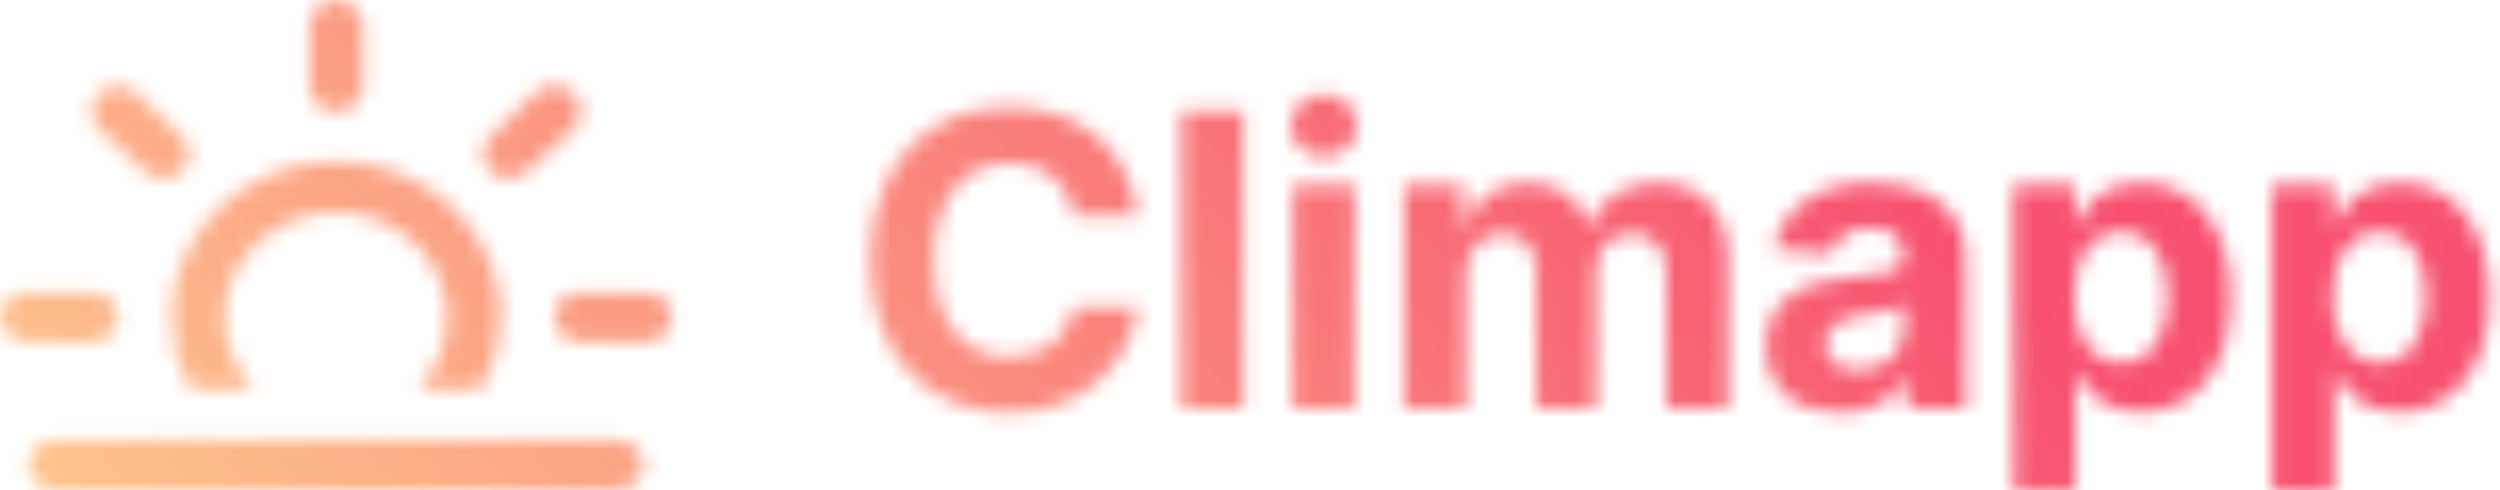 <svg width="153" height="30" viewBox="0 0 153 30" fill="none" xmlns="http://www.w3.org/2000/svg">
<g clip-path="url(#clip0)">
<mask id="mask0" mask-type="alpha" maskUnits="userSpaceOnUse" x="0" y="0" width="153" height="31">
<path d="M69.623 13.184C69.117 8.984 65.938 6.57 61.73 6.57C56.927 6.57 53.261 9.961 53.261 15.909C53.261 21.84 56.865 25.249 61.73 25.249C66.391 25.249 69.205 22.15 69.623 18.803L65.734 18.785C65.37 20.73 63.843 21.848 61.792 21.848C59.031 21.848 57.158 19.798 57.158 15.909C57.158 12.127 59.005 9.97 61.819 9.97C63.923 9.97 65.441 11.186 65.734 13.184H69.623ZM76.09 6.818H72.308V25H76.09V6.818ZM79.12 25H82.901V11.364H79.12V25ZM81.019 9.606C82.147 9.606 83.07 8.745 83.07 7.688C83.07 6.641 82.147 5.779 81.019 5.779C79.901 5.779 78.978 6.641 78.978 7.688C78.978 8.745 79.901 9.606 81.019 9.606ZM85.931 25H89.713V16.815C89.713 15.305 90.672 14.302 91.933 14.302C93.175 14.302 94.01 15.155 94.01 16.495V25H97.677V16.673C97.677 15.261 98.484 14.302 99.86 14.302C101.068 14.302 101.973 15.057 101.973 16.575V25H105.746V15.829C105.746 12.873 103.989 11.186 101.45 11.186C99.452 11.186 97.898 12.207 97.339 13.77H97.197C96.762 12.189 95.368 11.186 93.495 11.186C91.657 11.186 90.263 12.163 89.695 13.77H89.535V11.364H85.931V25ZM112.622 25.258C114.638 25.258 115.943 24.379 116.608 23.109H116.715V25H120.302V15.803C120.302 12.553 117.55 11.186 114.513 11.186C111.246 11.186 109.098 12.749 108.574 15.234L112.072 15.518C112.329 14.613 113.137 13.947 114.496 13.947C115.783 13.947 116.52 14.595 116.52 15.714V15.767C116.52 16.646 115.588 16.761 113.217 16.992C110.518 17.241 108.095 18.146 108.095 21.191C108.095 23.89 110.021 25.258 112.622 25.258ZM113.705 22.647C112.542 22.647 111.708 22.106 111.708 21.067C111.708 20.002 112.587 19.478 113.919 19.291C114.744 19.176 116.094 18.981 116.546 18.679V20.126C116.546 21.555 115.366 22.647 113.705 22.647ZM123.236 30.114H127.018V22.816H127.133C127.657 23.952 128.802 25.222 131.004 25.222C134.111 25.222 136.535 22.763 136.535 18.2C136.535 13.512 134.005 11.186 131.013 11.186C128.731 11.186 127.639 12.544 127.133 13.654H126.964V11.364H123.236V30.114ZM126.938 18.182C126.938 15.749 127.968 14.196 129.805 14.196C131.679 14.196 132.673 15.82 132.673 18.182C132.673 20.561 131.661 22.212 129.805 22.212C127.985 22.212 126.938 20.614 126.938 18.182ZM139.056 30.114H142.838V22.816H142.953C143.477 23.952 144.623 25.222 146.824 25.222C149.931 25.222 152.355 22.763 152.355 18.2C152.355 13.512 149.825 11.186 146.833 11.186C144.551 11.186 143.46 12.544 142.953 13.654H142.785V11.364H139.056V30.114ZM142.758 18.182C142.758 15.749 143.788 14.196 145.626 14.196C147.499 14.196 148.493 15.82 148.493 18.182C148.493 20.561 147.481 22.212 145.626 22.212C143.806 22.212 142.758 20.614 142.758 18.182Z" fill="black"/>
<path d="M0 19.405C0 18.938 0.171 18.571 0.513 18.304C0.784 18.037 1.173 17.903 1.68 17.903H5.606C6.066 17.903 6.446 18.045 6.747 18.329C7.048 18.612 7.198 18.971 7.198 19.405C7.198 19.828 7.045 20.189 6.738 20.489C6.432 20.79 6.054 20.94 5.606 20.94H1.68C1.22 20.94 0.825 20.79 0.495 20.489C0.165 20.189 0 19.828 0 19.405ZM1.751 28.448C1.751 28.037 1.916 27.675 2.246 27.364C2.553 27.086 2.936 26.947 3.396 26.947H37.741C38.201 26.947 38.59 27.091 38.908 27.38C39.226 27.67 39.386 28.026 39.386 28.448C39.386 28.871 39.224 29.235 38.899 29.541C38.575 29.847 38.189 30 37.741 30H3.396C2.948 30 2.561 29.847 2.237 29.541C1.913 29.235 1.751 28.871 1.751 28.448ZM5.606 6.791C5.606 6.335 5.754 5.984 6.048 5.74C6.367 5.417 6.756 5.256 7.216 5.256C7.664 5.256 8.047 5.417 8.365 5.74L11.089 8.343C11.419 8.632 11.584 8.988 11.584 9.41C11.584 9.855 11.434 10.22 11.133 10.503C10.832 10.787 10.452 10.929 9.992 10.929C9.58 10.929 9.202 10.784 8.86 10.495L6.048 7.875C5.754 7.631 5.606 7.269 5.606 6.791ZM10.505 19.405C10.505 20.951 10.841 22.336 11.513 23.559C11.572 23.726 11.726 23.81 11.973 23.81H15.121C15.263 23.81 15.348 23.774 15.377 23.701C15.407 23.629 15.363 23.532 15.245 23.409C14.243 22.253 13.742 20.918 13.742 19.405C13.742 17.636 14.414 16.129 15.758 14.883C17.102 13.637 18.705 13.014 20.568 13.014C22.443 13.014 24.043 13.637 25.37 14.883C26.696 16.129 27.359 17.636 27.359 19.405C27.359 20.929 26.858 22.264 25.856 23.409C25.785 23.521 25.75 23.593 25.75 23.626C25.738 23.682 25.756 23.726 25.803 23.76C25.85 23.793 25.915 23.81 25.998 23.81H29.199C29.364 23.81 29.494 23.726 29.588 23.559C30.295 22.303 30.649 20.918 30.649 19.405C30.649 17.703 30.195 16.121 29.287 14.658C28.379 13.195 27.15 12.036 25.6 11.179C24.049 10.323 22.372 9.894 20.568 9.894C18.764 9.894 17.087 10.323 15.537 11.179C13.986 12.036 12.76 13.195 11.858 14.658C10.956 16.121 10.505 17.703 10.505 19.405ZM18.941 5.289V1.568C18.941 1.146 19.1 0.779 19.419 0.467C19.737 0.156 20.12 0 20.568 0C21.016 0 21.405 0.156 21.735 0.467C22.066 0.779 22.231 1.146 22.231 1.568V5.289C22.231 5.712 22.066 6.079 21.735 6.39C21.405 6.702 21.016 6.858 20.568 6.858C20.12 6.858 19.737 6.702 19.419 6.39C19.1 6.079 18.941 5.712 18.941 5.289ZM29.552 9.41C29.552 8.977 29.706 8.621 30.012 8.343L32.736 5.74C33.054 5.417 33.443 5.256 33.903 5.256C34.375 5.256 34.767 5.403 35.079 5.698C35.392 5.993 35.548 6.357 35.548 6.791C35.548 7.247 35.406 7.608 35.123 7.875L32.276 10.495C31.97 10.762 31.598 10.895 31.162 10.895C30.69 10.907 30.304 10.773 30.003 10.495C29.703 10.217 29.552 9.855 29.552 9.41ZM33.938 19.405C33.938 18.927 34.092 18.559 34.398 18.304C34.669 18.037 35.041 17.903 35.513 17.903H39.456C39.916 17.903 40.308 18.045 40.632 18.329C40.957 18.612 41.119 18.971 41.119 19.405C41.119 19.828 40.954 20.189 40.624 20.489C40.293 20.79 39.904 20.94 39.456 20.94H35.513C35.076 20.94 34.705 20.79 34.398 20.489C34.092 20.189 33.938 19.828 33.938 19.405Z" fill="black"/>
</mask>
<g mask="url(#mask0)">
<rect x="-1" y="-2" width="155" height="33" fill="url(#paint0_linear)"/>
</g>
</g>
<defs>
<linearGradient id="paint0_linear" x1="82.5" y1="-26" x2="-1" y2="51.5" gradientUnits="userSpaceOnUse">
<stop stop-color="#F7516F"/>
<stop offset="1" stop-color="#FED892"/>
</linearGradient>
<clipPath id="clip0">
<rect width="153" height="30" fill="white"/>
</clipPath>
</defs>
</svg>
